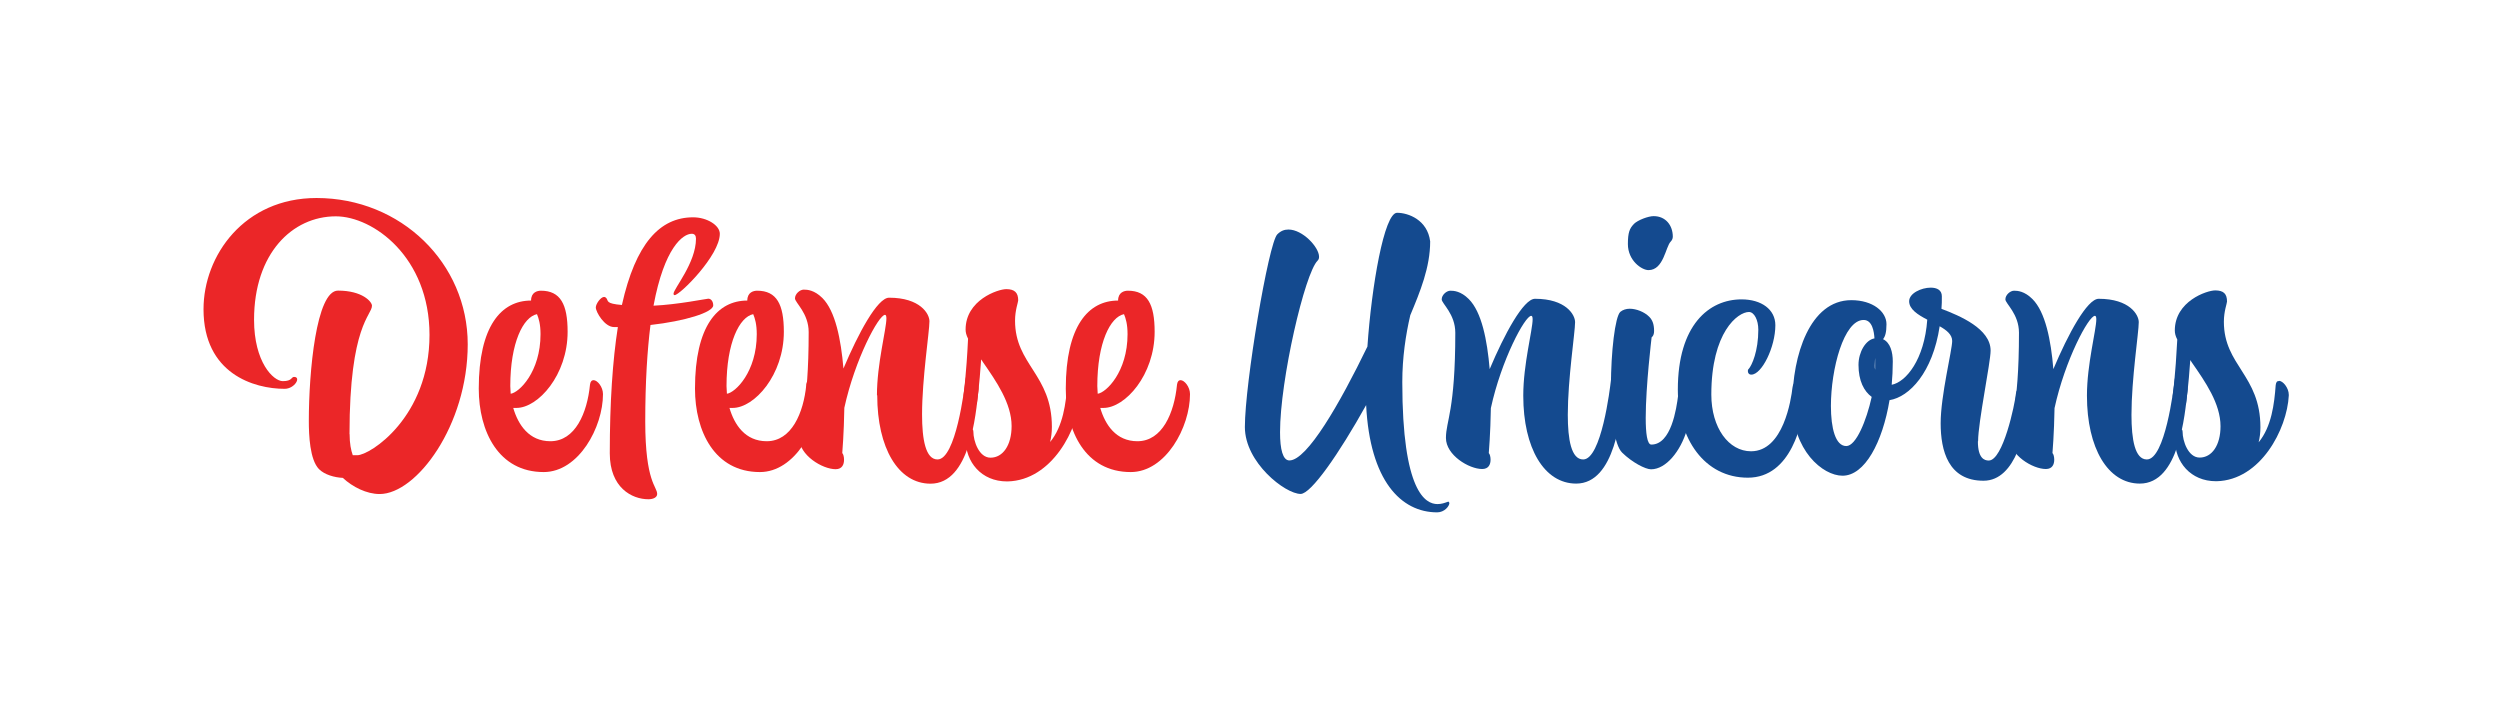 <?xml version="1.0" encoding="UTF-8"?>
<svg id="Layer_1" xmlns="http://www.w3.org/2000/svg" version="1.1" viewBox="0 0 253.78 71.98">
  <!-- Generator: Adobe Illustrator 29.3.1, SVG Export Plug-In . SVG Version: 2.1.0 Build 151)  -->
  <defs>
    <style>
      .st0 {
        fill: #144a8f;
      }

      .st1 {
        fill: #eb2628;
      }
    </style>
  </defs>
  <g id="Color">
    <g id="Defense_Unicorns">
      <g id="Unicorns">
        <path class="st0" d="M145.18,24.5c0,2.65-1.03,5.13-2.02,7.5-.46,1.98-.81,4.28-.81,6.79,0,11.17,2.37,12.38,3.57,12.38.42,0,.71-.11,1.1-.25.04,0,.11.11.11.14,0,.32-.5.95-1.24.95-3.68,0-6.83-3.22-7.21-10.89-2.76,4.95-5.59,9.02-6.65,9.02-1.56,0-5.66-3.18-5.66-6.79,0-4.42,2.4-18.67,3.29-19.56.35-.35.71-.49,1.13-.49,1.45,0,3.11,1.8,3.11,2.76,0,.18-.04.28-.14.39-1.31,1.27-3.82,12.13-3.82,17.43,0,1.73.28,2.86.95,2.86,1.8,0,5.13-5.8,7.92-11.56.42-6.12,1.7-13.58,3.01-13.58,1.13,0,3.08.71,3.36,2.9h0Z"/>
        <path class="st0" d="M154.63,40.15c0-3.18.95-6.65.95-7.74,0-.21-.04-.35-.14-.35-.64,0-3.04,4.49-4.1,9.37-.04,2.58-.21,4.56-.21,4.56.11.11.18.39.18.67,0,.46-.18.95-.85.95-1.34,0-3.68-1.41-3.68-3.15s.95-2.76.95-10.68c0-1.91-1.38-2.97-1.38-3.39,0-.46.5-.88.88-.88.35,0,1.06.04,1.87.85,1.31,1.31,1.87,4.17,2.12,7.11,1.49-3.54,3.43-7.14,4.6-7.14,3.15,0,4.07,1.63,4.07,2.37,0,1.06-.74,5.76-.74,9.41,0,2.51.35,4.53,1.56,4.53,1.84,0,2.72-7.11,2.83-8.13.04-.32.18-.46.35-.46.39,0,.95.71.95,1.38v.11c-.28,2.69-.88,9.55-4.84,9.55-3.25,0-5.37-3.61-5.37-8.91Z"/>
        <path class="st0" d="M167.6,47.64c-.57,0-1.94-.71-2.94-1.7-.81-.81-1.13-3.75-1.13-6.75,0-3.47.42-7.04.95-7.53.25-.21.6-.32.95-.32.67,0,1.49.32,1.98.81.32.32.5.74.5,1.45,0,.5-.25.64-.25.64,0,0-.6,4.95-.6,8.17,0,1.56.14,2.72.57,2.72,2.02,0,2.55-3.64,2.72-4.99,0-.11.14-.18.32-.18.39,0,1.03.28,1.03.71,0,.46-.07,1.66-.46,2.97-.64,2.16-2.12,4-3.64,4h0ZM165.84,22.75c.42-.42,1.49-.81,2.02-.81,1.24,0,1.95.95,1.95,2.09,0,.21-.11.39-.21.49-.53.53-.71,2.9-2.26,2.9-.67,0-2.09-.95-2.09-2.65,0-1.17.18-1.59.6-2.02h0Z"/>
        <path class="st0" d="M170.32,39.55c0-6.54,3.15-9.16,6.47-9.16,2.02,0,3.43,1.03,3.43,2.62,0,2.23-1.38,5.02-2.44,5.02-.25,0-.35-.18-.35-.35,0-.07,0-.18.07-.21.35-.39.99-1.84.99-4,0-.99-.42-1.8-.95-1.8-1.13,0-3.82,2.05-3.82,8.38,0,3.39,1.77,5.76,4.03,5.76,3.29,0,4.07-5.27,4.21-6.47.04-.32.14-.46.32-.46.39,0,.99.71.99,1.41v.07c-.25,2.62-1.45,8.13-5.84,8.13s-7.11-3.93-7.11-8.95h0Z"/>
        <path class="st0" d="M200.78,44.81c0,1.73.67,1.94,1.1,1.94,1.45,0,2.65-5.69,2.76-6.79.04-.32.18-.46.35-.46.39,0,.96.6.96,1.27v.18c-.28,2.62-1.27,7.85-4.6,7.85-3.57,0-4.35-3.04-4.35-5.84s1.17-7.43,1.17-8.35c0-.64-.57-1.1-1.27-1.49-.71,4.7-3.08,7.18-5.09,7.5-.71,4.28-2.51,7.67-4.77,7.67-2.02,0-5.09-2.58-5.09-7.39s1.77-10.43,5.98-10.43c2.19,0,3.57,1.17,3.57,2.44,0,.85-.14,1.27-.35,1.52.74.35.99,1.31.99,2.26,0,.81-.04,1.59-.11,2.37,1.45-.28,3.32-2.55,3.61-6.61-.96-.5-1.84-1.06-1.84-1.87s1.24-1.38,2.19-1.38c.64,0,1.13.25,1.13.88,0,.46,0,.88-.04,1.27,1.87.71,4.99,2.02,4.99,4.24,0,1.2-1.27,7.28-1.27,9.19h0ZM190.28,34.35c-.04-.67-.21-1.87-1.1-1.87-2.02,0-3.32,4.99-3.32,8.73,0,2.26.46,4.07,1.56,4.07.99,0,2.05-2.58,2.58-4.99-.78-.57-1.34-1.63-1.34-3.25,0-1.31.74-2.55,1.63-2.69h0ZM190.35,36.33s-.04.42-.04.78c0,.18,0,.28.04.42v-1.2Z"/>
        <path class="st0" d="M211.85,40.15c0-3.18.95-6.65.95-7.74,0-.21-.04-.35-.14-.35-.64,0-3.04,4.49-4.1,9.37-.04,2.58-.21,4.56-.21,4.56.11.11.18.39.18.67,0,.46-.18.95-.85.95-1.34,0-3.68-1.41-3.68-3.15s.95-2.76.95-10.68c0-1.91-1.38-2.97-1.38-3.39,0-.46.5-.88.88-.88.35,0,1.06.04,1.87.85,1.31,1.31,1.88,4.17,2.12,7.11,1.49-3.54,3.43-7.14,4.6-7.14,3.15,0,4.07,1.63,4.07,2.37,0,1.06-.74,5.76-.74,9.41,0,2.51.35,4.53,1.56,4.53,1.84,0,2.72-7.11,2.83-8.13.04-.32.18-.46.35-.46.39,0,.96.71.96,1.38v.11c-.28,2.69-.89,9.55-4.85,9.55-3.25,0-5.37-3.61-5.37-8.91Z"/>
        <path class="st0" d="M231.35,38.66c.39,0,.99.71.99,1.42v.07c-.18,3.43-2.87,8.59-7.32,8.7h-.07c-2.58,0-4.17-1.94-4.17-4.24,0-.64.39-1.03.6-1.03.11,0,.18.07.18.25,0,.95.57,2.62,1.73,2.62,1.24,0,2.12-1.24,2.12-3.18,0-2.3-1.56-4.53-2.86-6.4l-.21-.32c-.18,2.69-.43,4.42-.43,4.42,0,0,0,.14-.18.14-.43-.07-1.17-.43-1.17-.88v-.07s.28-2.09.46-5.69c-.18-.35-.25-.64-.25-.92,0-2.97,3.25-4.07,4.1-4.07s1.2.35,1.2,1.13c0,.18-.32.99-.32,2.05,0,4.46,3.71,5.41,3.71,10.72,0,.57-.07,1.06-.18,1.52,1.31-1.59,1.59-3.89,1.73-5.8.04-.32.14-.42.32-.42h0Z"/>
      </g>
      <g id="Defense">
        <path class="st1" d="M35.49,44.07c0,.96.14,1.64.32,2.14h.46c1.28,0,7.33-3.85,7.33-12.21,0-7.91-5.73-12.04-9.51-12.04-4.42,0-8.3,3.77-8.3,10.5,0,4.31,1.96,6.23,2.92,6.23s.85-.43,1.14-.43c.75,0,.07,1.21-.96,1.21-3.1,0-8.23-1.53-8.23-8.08,0-5.45,4.13-11.29,11.47-11.29,8.58,0,15.35,6.62,15.35,14.85s-5.2,15.2-8.94,15.2c-1.32,0-2.74-.71-3.74-1.64-.85-.04-1.85-.32-2.42-.89-.93-.96-1.03-3.42-1.03-4.91,0-4.95.75-13.21,2.96-13.21,2.49,0,3.45,1.14,3.45,1.53,0,1-2.28,1.92-2.28,13.03h0Z"/>
        <path class="st1" d="M59.89,39.05c.04-.32.18-.46.36-.46.39,0,.96.68.96,1.42,0,3.35-2.46,7.91-6.02,7.91-4.59,0-6.59-4.13-6.59-8.47,0-6.34,2.28-8.94,5.31-8.94,0-.85.64-1,1-1,1.99,0,2.71,1.39,2.71,4.17,0,4.38-2.99,7.73-5.2,7.73h-.32c.5,1.71,1.6,3.38,3.77,3.38,2.53,0,3.74-2.88,4.02-5.73ZM54.51,31.89c-1.39.29-2.71,2.88-2.71,7.3,0,.25.04.53.04.78.85-.11,3.03-2.21,3.03-6.05,0-1-.18-1.6-.36-2.03h0Z"/>
        <path class="st1" d="M63.13,30.96c1.39-6.23,3.85-8.9,7.23-8.9,1.42,0,2.71.82,2.71,1.67,0,2.21-4.06,6.23-4.59,6.23-.07,0-.11-.07-.11-.14,0-.5,2.28-3.13,2.28-5.59,0-.32-.14-.5-.43-.5-.89,0-2.78,1.39-3.88,7.3,2.46-.11,5.38-.71,5.56-.71.29,0,.5.29.5.68,0,.71-2.88,1.6-6.37,1.99-.32,2.56-.53,5.77-.53,9.79,0,6.2,1.21,6.59,1.21,7.37,0,.32-.36.53-.89.53-1.67,0-3.92-1.17-3.92-4.66,0-5.2.29-9.44.82-12.82h-.39c-.96,0-1.85-1.53-1.85-1.99,0-.36.5-1.07.85-1.07.07,0,.14.04.21.11.25.29-.11.57,1.6.71h0Z"/>
        <path class="st1" d="M81.84,39.05c.04-.32.18-.46.36-.46.39,0,.96.68.96,1.42,0,3.35-2.46,7.91-6.02,7.91-4.59,0-6.59-4.13-6.59-8.47,0-6.34,2.28-8.94,5.31-8.94,0-.85.64-1,1-1,1.99,0,2.71,1.39,2.71,4.17,0,4.38-2.99,7.73-5.2,7.73h-.32c.5,1.71,1.6,3.38,3.78,3.38,2.53,0,3.74-2.88,4.02-5.73ZM76.46,31.89c-1.39.29-2.71,2.88-2.71,7.3,0,.25.04.53.04.78.85-.11,3.03-2.21,3.03-6.05,0-1-.18-1.6-.36-2.03h0Z"/>
        <path class="st1" d="M89.02,40.12c0-3.2.96-6.69.96-7.8,0-.21-.04-.36-.14-.36-.64,0-3.06,4.52-4.13,9.44-.04,2.6-.21,4.59-.21,4.59.11.11.18.39.18.68,0,.46-.18.96-.85.96-1.35,0-3.7-1.42-3.7-3.17s.96-2.78.96-10.75c0-1.92-1.39-2.99-1.39-3.42,0-.46.5-.89.89-.89.36,0,1.07.04,1.89.85,1.32,1.32,1.89,4.2,2.14,7.16,1.5-3.56,3.45-7.19,4.63-7.19,3.17,0,4.1,1.64,4.1,2.39,0,1.07-.75,5.8-.75,9.47,0,2.53.36,4.56,1.57,4.56,1.85,0,2.74-7.16,2.85-8.19.04-.32.18-.46.36-.46.39,0,.96.71.96,1.39v.11c-.29,2.71-.89,9.61-4.88,9.61-3.28,0-5.41-3.63-5.41-8.97h0Z"/>
        <path class="st1" d="M108.66,38.62c.39,0,1,.71,1,1.42v.07c-.18,3.45-2.88,8.65-7.37,8.76h-.07c-2.6,0-4.2-1.96-4.2-4.27,0-.64.39-1.03.61-1.03.11,0,.18.07.18.25,0,.96.57,2.64,1.74,2.64,1.25,0,2.14-1.25,2.14-3.21,0-2.31-1.57-4.56-2.88-6.45l-.21-.32c-.18,2.71-.43,4.45-.43,4.45,0,0,0,.14-.18.14-.43-.07-1.18-.43-1.18-.89v-.07s.29-2.1.46-5.73c-.18-.36-.25-.64-.25-.93,0-2.99,3.28-4.1,4.13-4.1s1.21.36,1.21,1.14c0,.18-.32,1-.32,2.06,0,4.49,3.74,5.45,3.74,10.79,0,.57-.07,1.07-.18,1.53,1.32-1.6,1.6-3.92,1.75-5.84.04-.32.14-.43.32-.43h0Z"/>
        <path class="st1" d="M119.48,39.05c.04-.32.18-.46.36-.46.39,0,.96.68.96,1.42,0,3.35-2.46,7.91-6.02,7.91-4.59,0-6.59-4.13-6.59-8.47,0-6.34,2.28-8.94,5.31-8.94,0-.85.64-1,1-1,1.99,0,2.71,1.39,2.71,4.17,0,4.38-2.99,7.73-5.2,7.73h-.32c.5,1.71,1.6,3.38,3.77,3.38,2.53,0,3.74-2.88,4.02-5.73ZM114.1,31.89c-1.39.29-2.71,2.88-2.71,7.3,0,.25.04.53.04.78.85-.11,3.03-2.21,3.03-6.05,0-1-.18-1.6-.36-2.03h0Z"/>
      </g>
    </g>
  </g>
</svg>